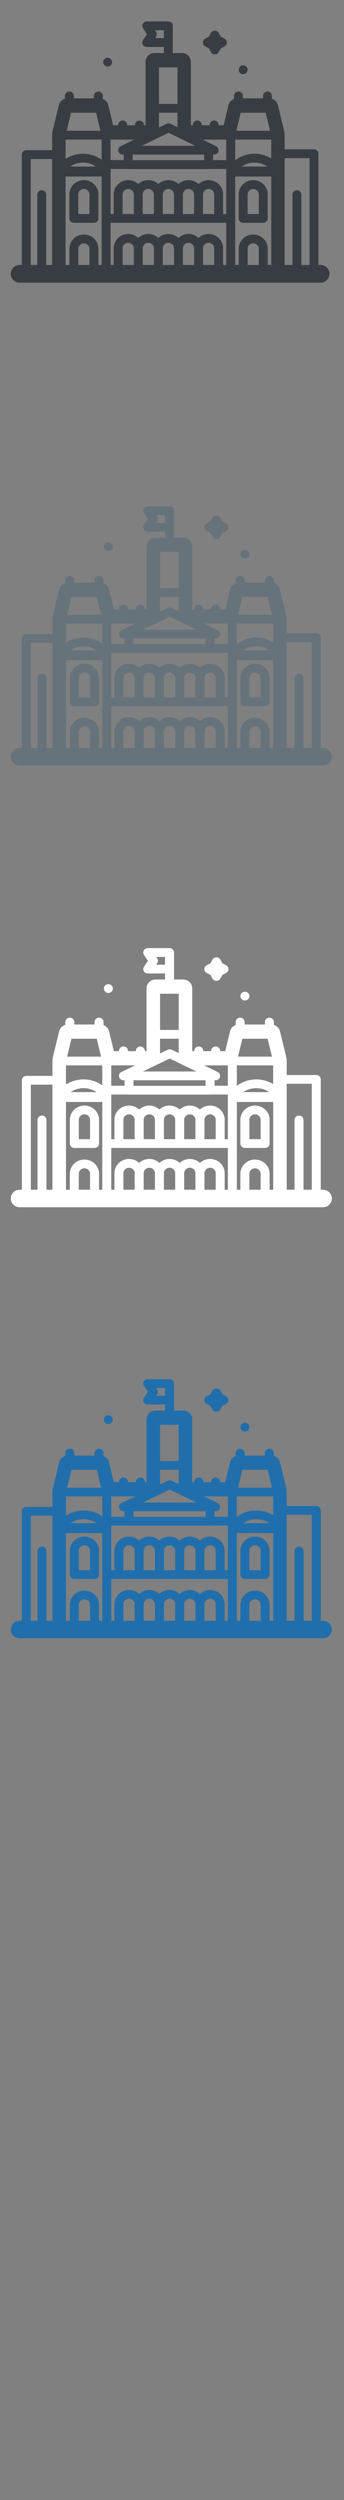 <svg width="32" height="232" viewBox="0 0 32 232" xmlns="http://www.w3.org/2000/svg" xmlns:sketch="http://www.bohemiancoding.com/sketch/ns"><rect x="0" y="0" width="32" height="232" fill="#808080" stroke="none"/><title>Ho-Chi-Minh-City</title><desc>Created with Sketch.</desc><g sketch:type="MSLayerGroup" fill="none"><g fill="#373D43" sketch:type="MSShapeGroup"><path d="M9.761 6.097c.072.054.16.083.251.083.09 0 .177-.028.248-.081.162-.119.214-.336.124-.513l-.122-.145c-.143-.106-.354-.107-.498-.001-.162.119-.214.337-.122.515l.12.142" id="Fill-1"/><path d="M22.368 6.801c.071.054.159.083.25.083.089 0 .177-.029.248-.082.097-.071.158-.181.167-.3.008-.119-.036-.236-.122-.321l-.042-.036c-.143-.108-.355-.108-.498-.002-.105.077-.167.2-.167.329s.061.25.166.328" id="Fill-2"/><path d="M19.089 4.307l.345.187.189.342c.073.131.213.213.365.213s.292-.082.364-.213l.189-.342.345-.187c.133-.072.216-.21.216-.36s-.083-.288-.216-.36l-.345-.187-.189-.341c-.072-.132-.212-.214-.364-.214s-.292.082-.365.214l-.189.341-.345.187c-.133.072-.216.21-.216.36s.083.288.216.36" id="Fill-3"/><path d="M6.513 20.481c.058.094.151.163.262.188l.092.011h1.87c.229 0 .415-.184.415-.41v-2.282c-.033-.714-.626-1.273-1.349-1.273-.22 0-.428.052-.612.144-.159.079-.3.19-.415.322-.117.136-.207.296-.262.472l-.002.008c-.032.104-.053.213-.058.326l-.001.019v2.263c0 .076.022.146.059.207l.002.004zm.769-2.463c.017-.271.244-.482.52-.482.275 0 .503.211.519.482v1.842h-1.039v-1.842z" id="Fill-4"/><path d="M24.815 17.575c-.066-.173-.168-.328-.296-.458-.118-.12-.259-.217-.415-.286-.169-.074-.355-.117-.551-.117-.723 0-1.316.559-1.35 1.273v2.282c0 .227.186.41.415.41h1.869l.032-.003c.121-.009.226-.069.296-.158.054-.069.088-.155.088-.25v-2.282c-.007-.145-.038-.283-.087-.412zm-.743 2.283h-1.038v-1.842c.017-.271.243-.482.519-.482s.503.211.519.482v1.842z" id="Fill-5"/><path d="M29.817 24.587h-.195v-10.321c0-.227-.186-.41-.415-.41h-2.731v-1.41l-.022-.19-.598-2.495c-.069-.288-.287-.509-.561-.594v-.265c0-.227-.186-.41-.416-.41-.229 0-.415.183-.415.41v.227h-1.868v-.227c0-.227-.186-.41-.415-.41-.23 0-.416.183-.416.41v.28c-.253.094-.45.307-.516.579l-.446 1.863h-.472v-.029c0-.226-.186-.41-.415-.41-.229 0-.416.184-.416.41v.029h-.729v-.029c0-.226-.186-.41-.415-.41-.23 0-.415.184-.415.41v.029h-.186v-5.881c0-.454-.372-.821-.83-.821h-.849v-2.525c0-.227-.186-.41-.416-.41h-2.011c-.153 0-.294.083-.366.217-.072.133-.064.296.021.421l.37.547-.37.548c-.085.126-.093.287-.021.421.072.133.213.217.366.217h1.595v.565h-.874c-.459 0-.83.368-.83.821v5.881h-.155v-.029c0-.226-.186-.41-.415-.41-.23 0-.416.184-.416.41v.029h-.729v-.029c0-.226-.186-.41-.415-.41-.229 0-.415.184-.415.41v.029h-.472l-.447-1.863c-.064-.269-.259-.481-.509-.576v-.283c0-.227-.186-.41-.415-.41-.229 0-.415.183-.415.41v.227h-1.868v-.227c0-.227-.186-.41-.416-.41-.229 0-.415.183-.415.41v.263c-.278.083-.498.306-.568.596l-.598 2.495-.022.19v1.492h-2.41c-.229 0-.415.183-.415.41v10.239h-.196c-.458 0-.83.367-.83.821 0 .453.372.821.83.821h27.988c.459 0 .831-.368.831-.821 0-.453-.372-.821-.831-.821zm-15.392-21.05l.093-.137c.093-.138.093-.318 0-.456l-.093-.137h.819v.729h-.819zm-11.57 11.222h1.995v9.828h-.551v-6.527c0-.227-.186-.41-.415-.41-.229 0-.415.184-.415.41v6.527h-.614v-9.828zm6.486-2.624h-3.135l.401-1.674h2.333l.401 1.674zm3.145.821l-.638.311-.622.302c-.173.084-.265.276-.221.461.044.186.212.317.405.317h.098v.513h-1.226v-1.905h2.204zm2.3-2.494h1.723v1.344l-.415-.204-.228-.111c-.116-.057-.252-.057-.368-.001l-.298.145-.415.202v-1.375zm6.26 2.494v1.905h-1.226v-.513h.097c.193 0 .36-.131.404-.317.044-.185-.047-.377-.22-.461l-.617-.303-.633-.311h2.194zm.94-.821l.401-1.674h2.333l.402 1.674h-3.136zm-10.148 3.546l.086.009h7.481l.085-.009h1.557v4.178h-.292v-1.871c-.034-.714-.627-1.273-1.35-1.273-.362 0-.692.14-.935.37-.243-.229-.573-.37-.935-.37-.362 0-.692.14-.935.37-.242-.229-.572-.37-.935-.37-.362 0-.692.14-.935.37-.243-.229-.573-.37-.935-.37-.362 0-.692.14-.935.37-.243-.229-.572-.37-.934-.37-.723 0-1.316.559-1.35 1.273v1.871h-.291v-4.178h1.556zm.501-.821v-.513h6.65v.522h-6.65v-.009zm10.696 9.485v-1.28c.017-.271.243-.482.519-.482s.503.211.519.482v1.522h-1.038v-.242zm-9.761-6.327c.017-.271.244-.482.519-.482.276 0 .503.211.52.482v1.842h-1.04v-1.842zm1.87 0c.017-.271.244-.482.52-.482s.503.211.52.482v1.842h-1.04v-1.842zm1.871 0c.017-.271.244-.482.519-.482.276 0 .503.211.52.482v1.842h-1.039v-1.842zm1.87 0c.017-.271.244-.482.52-.482s.503.211.52.482v1.842h-1.04v-1.842zm-6.441 1.842h-1.039v-1.842c.017-.271.244-.482.52-.482s.503.211.52.482v1.842zm-2.161 4.486v-3.665h10.764v3.907h-.292v-1.603c-.034-.714-.627-1.273-1.35-1.273-.362 0-.692.14-.935.371-.243-.23-.573-.371-.935-.371-.362 0-.692.14-.935.371-.242-.23-.572-.371-.935-.371-.362 0-.692.14-.935.371-.243-.23-.573-.371-.935-.371-.362 0-.692.14-.935.371-.243-.23-.572-.371-.934-.371-.723 0-1.316.559-1.35 1.273v1.603h-.291v-.242zm1.122 0v-1.331c.017-.271.244-.482.52-.482s.503.211.52.482v1.573h-1.039v-.242zm1.87 0v-1.331c.017-.271.244-.482.519-.482.276 0 .503.211.52.482v1.573h-1.04v-.242zm1.87 0v-1.331c.017-.271.244-.482.52-.482s.503.211.52.482v1.573h-1.04v-.242zm1.871 0v-1.331c.017-.271.244-.482.519-.482.276 0 .503.211.52.482v1.573h-1.039v-.242zm1.87 0v-1.331c.017-.271.244-.482.52-.482s.503.211.52.482v1.573h-1.04v-.242zm-10.562 0v.242h-1.039v-1.522c.017-.271.244-.482.52-.482.275 0 .503.211.519.482v1.28zm16.812.242h-.23v-1.552c-.007-.145-.038-.283-.087-.412-.066-.173-.168-.328-.296-.458-.118-.12-.259-.217-.415-.286-.169-.074-.355-.117-.551-.117-.723 0-1.316.559-1.35 1.273v1.552h-.328v-8.207h3.355v8.207h-.097zm-.318-9.131h-2.344c.346-.238.762-.369 1.201-.369.147 0 .292.016.432.044.143.029.282.073.415.131l.296.158.058.037h-.058zm-10.449-2.5l.843-.41.155-.076.126-.061.191-.093.189.093.118.058.16.079.558.274.279.136.632.311.201.099.329.161h-4.955l.332-.161.202-.099.639-.311zm-7.175 2.5h-.675l.26-.152c.132-.065.271-.116.415-.152.17-.043.345-.066.526-.066.439 0 .855.131 1.201.369h-1.727zm-1.095.924h3.355v8.207h-.299v-1.552c-.033-.714-.626-1.273-1.349-1.273-.22 0-.428.053-.612.145-.159.08-.3.189-.415.322-.117.136-.207.296-.262.472l-.002.008c-.032.104-.053.213-.058.327l-.001.019v1.533h-.357v-8.207zm19.135-2.374v.699l-.097-.057-.199-.104-.119-.052-.296-.104c-.135-.04-.274-.071-.415-.091-.142-.021-.286-.032-.432-.032-.666 0-1.291.218-1.797.606v-1.915h3.355v1.05zm-10.445-7.752h1.723v3.386h-1.723v-3.386zm-8.69 7.684v-.982h3.355v1.867c-.494-.358-1.096-.558-1.734-.558-.179 0-.354.017-.526.047-.142.025-.28.06-.415.104l-.262.102-.002.001-.15.072-.263.152-.002.002v-.807zm22.696 10.649h-.76v-6.527c0-.227-.186-.41-.415-.41-.229 0-.415.184-.415.41v6.527h-.726v-9.91h2.316v9.91z" id="Fill-6"/></g><g fill="#fff" sketch:type="MSShapeGroup"><path d="M9.827 92.064c.073.053.162.082.253.082.09 0 .178-.028.25-.08.163-.118.215-.333.125-.509l-.123-.144c-.144-.106-.357-.106-.502-.001-.163.118-.215.334-.123.511l.121.141"/><path d="M22.529 92.763c.072.053.161.082.252.082.09 0 .178-.028.25-.081.098-.07.159-.18.168-.298.008-.118-.036-.234-.123-.318l-.043-.036c-.144-.107-.358-.108-.502-.002-.106.077-.168.198-.168.327 0 .128.062.248.167.326"/><path d="M19.225 90.289l.348.185.19.339c.074.13.215.211.367.211.153 0 .294-.081.367-.211l.19-.339.348-.185c.134-.072.218-.208.218-.357s-.083-.286-.218-.357l-.348-.185-.19-.338c-.073-.131-.214-.212-.367-.212s-.294.081-.367.212l-.19.338-.348.185c-.134.071-.218.208-.218.357s.084.286.218.357"/><path d="M6.555 106.333c.058.093.152.162.264.187l.093.011h1.884c.231 0 .418-.182.418-.407v-2.264c-.034-.708-.631-1.262-1.359-1.262-.222 0-.431.052-.616.143-.16.079-.302.188-.418.319-.118.135-.209.294-.264.468l-.002.008c-.032.103-.053.211-.058.324l-.001.019v2.245c0 .075.023.145.059.206l.002.004zm.775-2.444c.017-.269.246-.478.524-.478.277 0 .506.209.523.478v1.827h-1.047v-1.827z"/><path d="M24.994 103.451c-.067-.172-.169-.326-.298-.454-.119-.119-.261-.215-.418-.284-.17-.074-.358-.116-.556-.116-.729 0-1.326.554-1.36 1.262v2.264c0 .225.187.407.418.407h1.883l.032-.003c.122-.009.228-.068.298-.156.055-.069.088-.154.088-.248v-2.264c-.007-.144-.038-.281-.088-.408zm-.749 2.265h-1.046v-1.827c.017-.269.245-.478.523-.478s.506.209.523.478v1.827z"/><path d="M30.033 110.406h-.196v-10.238c0-.225-.187-.407-.418-.407h-2.751v-1.399l-.023-.188-.602-2.475c-.069-.286-.289-.505-.565-.589v-.263c0-.225-.187-.407-.419-.407-.231 0-.418.182-.418.407v.226h-1.882v-.226c0-.225-.187-.407-.418-.407-.231 0-.419.182-.419.407v.278c-.255.093-.454.304-.519.574l-.45 1.848h-.475v-.029c0-.224-.187-.407-.418-.407-.231 0-.419.183-.419.407v.029h-.735v-.029c0-.224-.187-.407-.418-.407-.231 0-.418.183-.418.407v.029h-.188v-5.834c0-.45-.375-.815-.837-.815h-.856v-2.505c0-.225-.187-.407-.419-.407h-2.026c-.155 0-.296.083-.369.215-.072.132-.065.293.021.418l.372.543-.372.543c-.086.125-.094.285-.021.418.073.132.215.215.369.215h1.607v.56h-.881c-.462 0-.837.365-.837.815v5.834h-.157v-.029c0-.224-.187-.407-.418-.407-.231 0-.419.183-.419.407v.029h-.734v-.029c0-.224-.187-.407-.418-.407-.231 0-.418.183-.418.407v.029h-.475l-.45-1.848c-.065-.267-.261-.477-.513-.571v-.281c0-.225-.187-.407-.418-.407-.231 0-.418.182-.418.407v.226h-1.882v-.226c0-.225-.187-.407-.419-.407-.231 0-.418.182-.418.407v.261c-.28.083-.502.304-.572.591l-.602 2.475-.022.188v1.48h-2.428c-.231 0-.418.182-.418.407v10.157h-.197c-.462 0-.836.364-.836.814 0 .45.374.814.836.814h28.198c.462 0 .837-.365.837-.814 0-.45-.375-.814-.837-.814zm-15.508-20.882l.094-.136c.093-.137.093-.315 0-.452l-.094-.136h.825v.724h-.825zm-11.657 11.132h2.01v9.75h-.555v-6.475c0-.225-.187-.407-.418-.407-.231 0-.418.182-.418.407v6.475h-.618v-9.75zm6.534-2.603h-3.159l.404-1.66h2.351l.404 1.66zm3.168.814l-.643.308-.626.3c-.174.084-.267.274-.223.458.044.184.213.315.408.315h.099v.509h-1.235v-1.89h2.221zm2.317-2.474h1.736v1.334l-.418-.202-.229-.11c-.117-.056-.254-.056-.371-.001l-.3.144-.418.201v-1.364zm6.307 2.474v1.89h-1.235v-.509h.098c.194 0 .363-.13.407-.314.044-.184-.047-.374-.222-.458l-.621-.301-.637-.308h2.21zm.947-.814l.404-1.66h2.35l.405 1.66h-3.159zm-10.224 3.518l.086.009h7.537l.086-.009h1.568v4.145h-.294v-1.857c-.034-.708-.631-1.262-1.36-1.262-.365 0-.697.139-.942.367-.245-.228-.577-.367-.942-.367s-.697.139-.942.367c-.244-.228-.577-.367-.942-.367s-.697.139-.942.367c-.245-.228-.577-.367-.942-.367s-.697.139-.942.367c-.245-.228-.577-.367-.942-.367-.729 0-1.326.554-1.36 1.262v1.857h-.293v-4.145h1.567zm.505-.814v-.509h6.7v.518h-6.7v-.009zm10.776 9.409v-1.27c.017-.269.245-.478.523-.478s.506.21.523.478v1.51h-1.046v-.24zm-9.834-6.277c.017-.269.246-.478.523-.478.278 0 .507.209.524.478v1.827h-1.048v-1.827zm1.884 0c.017-.269.246-.478.524-.478s.507.209.524.478v1.827h-1.048v-1.827zm1.885 0c.017-.269.245-.478.523-.478s.507.209.524.478v1.827h-1.047v-1.827zm1.884 0c.017-.269.245-.478.524-.478.278 0 .507.209.524.478v1.827h-1.048v-1.827zm-6.49 1.827h-1.047v-1.827c.017-.269.246-.478.524-.478s.506.209.524.478v1.827zm-2.177 4.45v-3.636h10.845v3.876h-.294v-1.591c-.034-.708-.631-1.263-1.36-1.263-.365 0-.697.139-.942.368-.245-.228-.577-.368-.942-.368s-.697.139-.942.368c-.244-.228-.577-.368-.942-.368s-.697.139-.942.368c-.245-.228-.577-.368-.942-.368s-.697.139-.942.368c-.245-.228-.577-.368-.942-.368-.729 0-1.326.555-1.36 1.263v1.591h-.293v-.24zm1.13 0v-1.321c.017-.269.246-.478.524-.478s.506.209.524.478v1.561h-1.047v-.24zm1.884 0v-1.321c.017-.269.246-.478.523-.478.278 0 .507.209.524.478v1.561h-1.048v-.24zm1.884 0v-1.321c.017-.269.246-.478.524-.478s.507.209.524.478v1.561h-1.048v-.24zm1.885 0v-1.321c.017-.269.245-.478.523-.478s.507.209.524.478v1.561h-1.047v-.24zm1.884 0v-1.321c.017-.269.245-.478.524-.478.278 0 .507.209.524.478v1.561h-1.048v-.24zm-10.641 0v.24h-1.047v-1.51c.017-.269.246-.478.524-.478.277 0 .506.21.523.478v1.27zm16.938.24h-.232v-1.539c-.007-.144-.038-.281-.088-.408-.067-.172-.169-.326-.298-.454-.119-.119-.261-.215-.418-.284-.17-.074-.358-.116-.556-.116-.729 0-1.326.554-1.36 1.263v1.539h-.33v-8.142h3.381v8.142h-.098zm-.321-9.058h-2.361c.348-.236.768-.366 1.21-.366.148 0 .294.016.435.044.144.029.284.073.418.13l.298.156.058.036h-.058zm-10.528-2.48l.849-.407.156-.075.127-.06.192-.092.191.092.119.058.162.078.562.272.281.135.637.308.203.098.332.16h-4.992l.335-.16.204-.098.644-.308zm-7.229 2.48h-.68l.262-.15c.133-.065.273-.115.418-.151.171-.042.348-.065.53-.065.443 0 .861.13 1.21.366h-1.74zm-1.103.917h3.381v8.142h-.301v-1.539c-.034-.708-.631-1.263-1.359-1.263-.222 0-.431.052-.616.144-.16.079-.302.188-.418.32-.118.135-.209.294-.264.468l-.002.008c-.032.104-.053.212-.058.324l-.001.019v1.52h-.359v-8.142zm19.279-2.355v.694l-.098-.057-.201-.103-.12-.052-.298-.103c-.136-.04-.276-.07-.418-.09-.143-.02-.288-.032-.435-.032-.671 0-1.301.216-1.811.601v-1.9h3.381v1.042zm-10.523-7.69h1.736v3.359h-1.736v-3.359zm-8.755 7.622v-.974h3.381v1.852c-.498-.355-1.105-.554-1.747-.554-.18 0-.357.016-.53.047-.143.025-.282.059-.418.104l-.264.101-.002.001-.151.072-.265.15-.002.002v-.801zm22.867 10.564h-.766v-6.475c0-.225-.187-.407-.418-.407-.231 0-.418.182-.418.407v6.475h-.731v-9.831h2.333v9.831z"/></g><g fill="#67737B" sketch:type="MSShapeGroup"><path d="M9.827 51.064c.073.053.162.082.253.082.09 0 .178-.028.25-.08.163-.118.215-.333.125-.509l-.123-.144c-.144-.106-.357-.106-.502-.001-.163.118-.215.334-.123.511l.121.141M22.529 51.763c.072.053.161.082.252.082.09 0 .178-.028.25-.081.098-.07.159-.18.168-.298.008-.118-.036-.234-.123-.318l-.043-.036c-.144-.107-.358-.108-.502-.002-.106.077-.168.198-.168.327 0 .128.062.248.167.326M19.225 49.289l.348.185.19.339c.074.13.215.211.367.211.153 0 .294-.081.367-.211l.19-.339.348-.185c.134-.072.218-.208.218-.357s-.083-.286-.218-.357l-.348-.185-.19-.338c-.073-.131-.214-.212-.367-.212s-.294.081-.367.212l-.19.338-.348.185c-.134.071-.218.208-.218.357s.084.286.218.357"/><path d="M6.555 65.333c.058.093.152.162.264.187l.093.011h1.884c.231 0 .418-.182.418-.407v-2.264c-.034-.708-.631-1.262-1.359-1.262-.222 0-.431.052-.616.143-.16.079-.302.188-.418.319-.118.135-.209.294-.264.468l-.002.008c-.032.103-.053.211-.058.324l-.001.019v2.245c0 .075.023.145.059.206l.002.004zm.775-2.444c.017-.269.246-.478.524-.478.277 0 .506.209.523.478v1.827h-1.047v-1.827zM24.994 62.451c-.067-.172-.169-.326-.298-.454-.119-.119-.261-.215-.418-.284-.17-.074-.358-.116-.556-.116-.729 0-1.326.554-1.36 1.262v2.264c0 .225.187.407.418.407h1.883l.032-.003c.122-.009.228-.068.298-.156.055-.069.088-.154.088-.248v-2.264c-.007-.144-.038-.281-.088-.408zm-.749 2.265h-1.046v-1.827c.017-.269.245-.478.523-.478s.506.209.523.478v1.827zM30.033 69.406h-.196v-10.238c0-.225-.187-.407-.418-.407h-2.751v-1.399l-.023-.188-.602-2.475c-.069-.286-.289-.505-.565-.589v-.263c0-.225-.187-.407-.419-.407-.231 0-.418.182-.418.407v.226h-1.882v-.226c0-.225-.187-.407-.418-.407-.231 0-.419.182-.419.407v.278c-.255.093-.454.304-.519.574l-.45 1.848h-.475v-.029c0-.224-.187-.407-.418-.407-.231 0-.419.183-.419.407v.029h-.735v-.029c0-.224-.187-.407-.418-.407-.231 0-.418.183-.418.407v.029h-.188v-5.834c0-.45-.375-.815-.837-.815h-.856v-2.505c0-.225-.187-.407-.419-.407h-2.026c-.155 0-.296.083-.369.215-.072.132-.065.293.021.418l.372.543-.372.543c-.086.125-.094.285-.021.418.073.132.215.215.369.215h1.607v.56h-.881c-.462 0-.837.365-.837.815v5.834h-.157v-.029c0-.224-.187-.407-.418-.407-.231 0-.419.183-.419.407v.029h-.734v-.029c0-.224-.187-.407-.418-.407-.231 0-.418.183-.418.407v.029h-.475l-.45-1.848c-.065-.267-.261-.477-.513-.571v-.281c0-.225-.187-.407-.418-.407-.231 0-.418.182-.418.407v.226h-1.882v-.226c0-.225-.187-.407-.419-.407-.231 0-.418.182-.418.407v.261c-.28.083-.502.304-.572.591l-.602 2.475-.022.188v1.48h-2.428c-.231 0-.418.182-.418.407v10.157h-.197c-.462 0-.836.364-.836.814 0 .45.374.814.836.814h28.198c.462 0 .837-.365.837-.814 0-.45-.375-.814-.837-.814zm-15.508-20.882l.094-.136c.093-.137.093-.315 0-.452l-.094-.136h.825v.724h-.825zm-11.657 11.132h2.01v9.75h-.555v-6.475c0-.225-.187-.407-.418-.407-.231 0-.418.182-.418.407v6.475h-.618v-9.75zm6.534-2.603h-3.159l.404-1.66h2.351l.404 1.66zm3.168.814l-.643.308-.626.3c-.174.084-.267.274-.223.458.044.184.213.315.408.315h.099v.509h-1.235v-1.89h2.221zm2.317-2.474h1.736v1.334l-.418-.202-.229-.11c-.117-.056-.254-.056-.371-.001l-.3.144-.418.201v-1.364zm6.307 2.474v1.89h-1.235v-.509h.098c.194 0 .363-.13.407-.314.044-.184-.047-.374-.222-.458l-.621-.301-.637-.308h2.21zm.947-.814l.404-1.66h2.35l.405 1.66h-3.159zm-10.224 3.518l.086.009h7.537l.086-.009h1.568v4.145h-.294v-1.857c-.034-.708-.631-1.262-1.36-1.262-.365 0-.697.139-.942.367-.245-.228-.577-.367-.942-.367s-.697.139-.942.367c-.244-.228-.577-.367-.942-.367s-.697.139-.942.367c-.245-.228-.577-.367-.942-.367s-.697.139-.942.367c-.245-.228-.577-.367-.942-.367-.729 0-1.326.554-1.36 1.262v1.857h-.293v-4.145h1.567zm.505-.814v-.509h6.7v.518h-6.7v-.009zm10.776 9.409v-1.27c.017-.269.245-.478.523-.478s.506.21.523.478v1.51h-1.046v-.24zm-9.834-6.277c.017-.269.246-.478.523-.478.278 0 .507.209.524.478v1.827h-1.048v-1.827zm1.884 0c.017-.269.246-.478.524-.478s.507.209.524.478v1.827h-1.048v-1.827zm1.885 0c.017-.269.245-.478.523-.478s.507.209.524.478v1.827h-1.047v-1.827zm1.884 0c.017-.269.245-.478.524-.478.278 0 .507.209.524.478v1.827h-1.048v-1.827zm-6.49 1.827h-1.047v-1.827c.017-.269.246-.478.524-.478s.506.209.524.478v1.827zm-2.177 4.45v-3.636h10.845v3.876h-.294v-1.591c-.034-.708-.631-1.263-1.36-1.263-.365 0-.697.139-.942.368-.245-.228-.577-.368-.942-.368s-.697.139-.942.368c-.244-.228-.577-.368-.942-.368s-.697.139-.942.368c-.245-.228-.577-.368-.942-.368s-.697.139-.942.368c-.245-.228-.577-.368-.942-.368-.729 0-1.326.555-1.36 1.263v1.591h-.293v-.24zm1.13 0v-1.321c.017-.269.246-.478.524-.478s.506.209.524.478v1.561h-1.047v-.24zm1.884 0v-1.321c.017-.269.246-.478.523-.478.278 0 .507.209.524.478v1.561h-1.048v-.24zm1.884 0v-1.321c.017-.269.246-.478.524-.478s.507.209.524.478v1.561h-1.048v-.24zm1.885 0v-1.321c.017-.269.245-.478.523-.478s.507.209.524.478v1.561h-1.047v-.24zm1.884 0v-1.321c.017-.269.245-.478.524-.478.278 0 .507.209.524.478v1.561h-1.048v-.24zm-10.641 0v.24h-1.047v-1.51c.017-.269.246-.478.524-.478.277 0 .506.21.523.478v1.27zm16.938.24h-.232v-1.539c-.007-.144-.038-.281-.088-.408-.067-.172-.169-.326-.298-.454-.119-.119-.261-.215-.418-.284-.17-.074-.358-.116-.556-.116-.729 0-1.326.554-1.36 1.263v1.539h-.33v-8.142h3.381v8.142h-.098zm-.321-9.058h-2.361c.348-.236.768-.366 1.21-.366.148 0 .294.016.435.044.144.029.284.073.418.13l.298.156.058.036h-.058zm-10.528-2.48l.849-.407.156-.075.127-.06.192-.092.191.092.119.058.162.078.562.272.281.135.637.308.203.098.332.16h-4.992l.335-.16.204-.098.644-.308zm-7.229 2.48h-.68l.262-.15c.133-.065.273-.115.418-.151.171-.042.348-.065.53-.065.443 0 .861.13 1.21.366h-1.74zm-1.103.917h3.381v8.142h-.301v-1.539c-.034-.708-.631-1.263-1.359-1.263-.222 0-.431.052-.616.144-.16.079-.302.188-.418.32-.118.135-.209.294-.264.468l-.002.008c-.032.104-.053.212-.058.324l-.001.019v1.52h-.359v-8.142zm19.279-2.355v.694l-.098-.057-.201-.103-.12-.052-.298-.103c-.136-.04-.276-.07-.418-.09-.143-.02-.288-.032-.435-.032-.671 0-1.301.216-1.811.601v-1.9h3.381v1.042zm-10.523-7.69h1.736v3.359h-1.736v-3.359zm-8.755 7.622v-.974h3.381v1.852c-.498-.355-1.105-.554-1.747-.554-.18 0-.357.016-.53.047-.143.025-.282.059-.418.104l-.264.101-.002.001-.151.072-.265.15-.002.002v-.801zm22.867 10.564h-.766v-6.475c0-.225-.187-.407-.418-.407-.231 0-.418.182-.418.407v6.475h-.731v-9.831h2.333v9.831z"/></g><g fill="#206FAC" sketch:type="MSShapeGroup"><path d="M9.827 132.064c.073.053.162.082.253.082.09 0 .178-.028.25-.08.163-.118.215-.333.125-.509l-.123-.144c-.144-.106-.357-.106-.502-.001-.163.118-.215.334-.123.511l.121.141m12.701.699c.072.053.161.082.252.082.09 0 .178-.028.25-.081.098-.07.159-.18.168-.298.008-.118-.036-.234-.123-.318l-.043-.036c-.144-.107-.358-.108-.502-.002-.106.077-.168.198-.168.327 0 .128.062.248.167.326m-3.305-2.474l.348.185.19.339c.074.13.215.211.367.211.153 0 .294-.081.367-.211l.19-.339.348-.185c.134-.072.218-.208.218-.357s-.083-.286-.218-.357l-.348-.185-.19-.338c-.073-.131-.214-.212-.367-.212s-.294.081-.367.212l-.19.338-.348.185c-.134.071-.218.208-.218.357s.084.286.218.357"/><path d="M6.555 146.333c.058.093.152.162.264.187l.093.011h1.884c.231 0 .418-.182.418-.407v-2.264c-.034-.708-.631-1.262-1.359-1.262-.222 0-.431.052-.616.143-.16.079-.302.188-.418.319-.118.135-.209.294-.264.468l-.002.008c-.032.103-.053.211-.058.324l-.001.019v2.245c0 .075.023.145.059.206l.002.004zm.775-2.444c.017-.269.246-.478.524-.478.277 0 .506.209.523.478v1.827h-1.047v-1.827zm17.664-.438c-.067-.172-.169-.326-.298-.454-.119-.119-.261-.215-.418-.284-.17-.074-.358-.116-.556-.116-.729 0-1.326.554-1.36 1.262v2.264c0 .225.187.407.418.407h1.883l.032-.003c.122-.009.228-.068.298-.156.055-.069.088-.154.088-.248v-2.264c-.007-.144-.038-.281-.088-.408zm-.749 2.265h-1.046v-1.827c.017-.269.245-.478.523-.478s.506.209.523.478v1.827zm5.788 4.69h-.196v-10.238c0-.225-.187-.407-.418-.407h-2.751v-1.399l-.023-.188-.602-2.475c-.069-.286-.289-.505-.565-.589v-.263c0-.225-.187-.407-.419-.407-.231 0-.418.182-.418.407v.226h-1.882v-.226c0-.225-.187-.407-.418-.407-.231 0-.419.182-.419.407v.278c-.255.093-.454.304-.519.574l-.45 1.848h-.475v-.029c0-.224-.187-.407-.418-.407-.231 0-.419.183-.419.407v.029h-.735v-.029c0-.224-.187-.407-.418-.407-.231 0-.418.183-.418.407v.029h-.188v-5.834c0-.45-.375-.815-.837-.815h-.856v-2.505c0-.225-.187-.407-.419-.407h-2.026c-.155 0-.296.083-.369.215-.072.132-.065.293.021.418l.372.543-.372.543c-.086.125-.094.285-.021.418.073.132.215.215.369.215h1.607v.56h-.881c-.462 0-.837.365-.837.815v5.834h-.157v-.029c0-.224-.187-.407-.418-.407-.231 0-.419.183-.419.407v.029h-.734v-.029c0-.224-.187-.407-.418-.407-.231 0-.418.183-.418.407v.029h-.475l-.45-1.848c-.065-.267-.261-.477-.513-.571v-.281c0-.225-.187-.407-.418-.407-.231 0-.418.182-.418.407v.226h-1.882v-.226c0-.225-.187-.407-.419-.407-.231 0-.418.182-.418.407v.261c-.28.083-.502.304-.572.591l-.602 2.475-.022.188v1.48h-2.428c-.231 0-.418.182-.418.407v10.157h-.197c-.462 0-.836.364-.836.814 0 .45.374.814.836.814h28.198c.462 0 .837-.365.837-.814 0-.45-.375-.814-.837-.814zm-15.508-20.882l.094-.136c.093-.137.093-.315 0-.452l-.094-.136h.825v.724h-.825zm-11.657 11.132h2.01v9.75h-.555v-6.475c0-.225-.187-.407-.418-.407-.231 0-.418.182-.418.407v6.475h-.618v-9.75zm6.534-2.603h-3.159l.404-1.66h2.351l.404 1.66zm3.168.814l-.643.308-.626.3c-.174.084-.267.274-.223.458.044.184.213.315.408.315h.099v.509h-1.235v-1.89h2.221zm2.317-2.474h1.736v1.334l-.418-.202-.229-.11c-.117-.056-.254-.056-.371-.001l-.3.144-.418.201v-1.364zm6.307 2.474v1.89h-1.235v-.509h.098c.194 0 .363-.13.407-.314.044-.184-.047-.374-.222-.458l-.621-.301-.637-.308h2.21zm.947-.814l.404-1.66h2.35l.405 1.66h-3.159zm-10.224 3.518l.086.009h7.537l.086-.009h1.568v4.145h-.294v-1.857c-.034-.708-.631-1.262-1.36-1.262-.365 0-.697.139-.942.367-.245-.228-.577-.367-.942-.367s-.697.139-.942.367c-.244-.228-.577-.367-.942-.367s-.697.139-.942.367c-.245-.228-.577-.367-.942-.367s-.697.139-.942.367c-.245-.228-.577-.367-.942-.367-.729 0-1.326.554-1.36 1.262v1.857h-.293v-4.145h1.567zm.505-.814v-.509h6.7v.518h-6.7v-.009zm10.776 9.409v-1.27c.017-.269.245-.478.523-.478s.506.21.523.478v1.51h-1.046v-.24zm-9.834-6.277c.017-.269.246-.478.523-.478.278 0 .507.209.524.478v1.827h-1.048v-1.827zm1.884 0c.017-.269.246-.478.524-.478s.507.209.524.478v1.827h-1.048v-1.827zm1.885 0c.017-.269.245-.478.523-.478s.507.209.524.478v1.827h-1.047v-1.827zm1.884 0c.017-.269.245-.478.524-.478.278 0 .507.209.524.478v1.827h-1.048v-1.827zm-6.49 1.827h-1.047v-1.827c.017-.269.246-.478.524-.478s.506.209.524.478v1.827zm-2.177 4.45v-3.636h10.845v3.876h-.294v-1.591c-.034-.708-.631-1.263-1.36-1.263-.365 0-.697.139-.942.368-.245-.228-.577-.368-.942-.368s-.697.139-.942.368c-.244-.228-.577-.368-.942-.368s-.697.139-.942.368c-.245-.228-.577-.368-.942-.368s-.697.139-.942.368c-.245-.228-.577-.368-.942-.368-.729 0-1.326.555-1.36 1.263v1.591h-.293v-.24zm1.13 0v-1.321c.017-.269.246-.478.524-.478s.506.209.524.478v1.561h-1.047v-.24zm1.884 0v-1.321c.017-.269.246-.478.523-.478.278 0 .507.209.524.478v1.561h-1.048v-.24zm1.884 0v-1.321c.017-.269.246-.478.524-.478s.507.209.524.478v1.561h-1.048v-.24zm1.885 0v-1.321c.017-.269.245-.478.523-.478s.507.209.524.478v1.561h-1.047v-.24zm1.884 0v-1.321c.017-.269.245-.478.524-.478.278 0 .507.209.524.478v1.561h-1.048v-.24zm-10.641 0v.24h-1.047v-1.51c.017-.269.246-.478.524-.478.277 0 .506.21.523.478v1.27zm16.938.24h-.232v-1.539c-.007-.144-.038-.281-.088-.408-.067-.172-.169-.326-.298-.454-.119-.119-.261-.215-.418-.284-.17-.074-.358-.116-.556-.116-.729 0-1.326.554-1.36 1.263v1.539h-.33v-8.142h3.381v8.142h-.098zm-.321-9.058h-2.361c.348-.236.768-.366 1.21-.366.148 0 .294.016.435.044.144.029.284.073.418.13l.298.156.058.036h-.058zm-10.528-2.48l.849-.407.156-.075.127-.06.192-.092.191.092.119.058.162.078.562.272.281.135.637.308.203.098.332.16h-4.992l.335-.16.204-.098.644-.308zm-7.229 2.48h-.68l.262-.15c.133-.065.273-.115.418-.151.171-.042.348-.065.53-.065.443 0 .861.13 1.21.366h-1.74zm-1.103.917h3.381v8.142h-.301v-1.539c-.034-.708-.631-1.263-1.359-1.263-.222 0-.431.052-.616.144-.16.079-.302.188-.418.32-.118.135-.209.294-.264.468l-.002.008c-.032.104-.053.212-.058.324l-.001.019v1.52h-.359v-8.142zm19.279-2.355v.694l-.098-.057-.201-.103-.12-.052-.298-.103c-.136-.04-.276-.07-.418-.09-.143-.02-.288-.032-.435-.032-.671 0-1.301.216-1.811.601v-1.9h3.381v1.042zm-10.523-7.69h1.736v3.359h-1.736v-3.359zm-8.755 7.622v-.974h3.381v1.852c-.498-.355-1.105-.554-1.747-.554-.18 0-.357.016-.53.047-.143.025-.282.059-.418.104l-.264.101-.002.001-.151.072-.265.15-.002.002v-.801zm22.867 10.564h-.766v-6.475c0-.225-.187-.407-.418-.407-.231 0-.418.182-.418.407v6.475h-.731v-9.831h2.333v9.831z"/></g></g></svg>